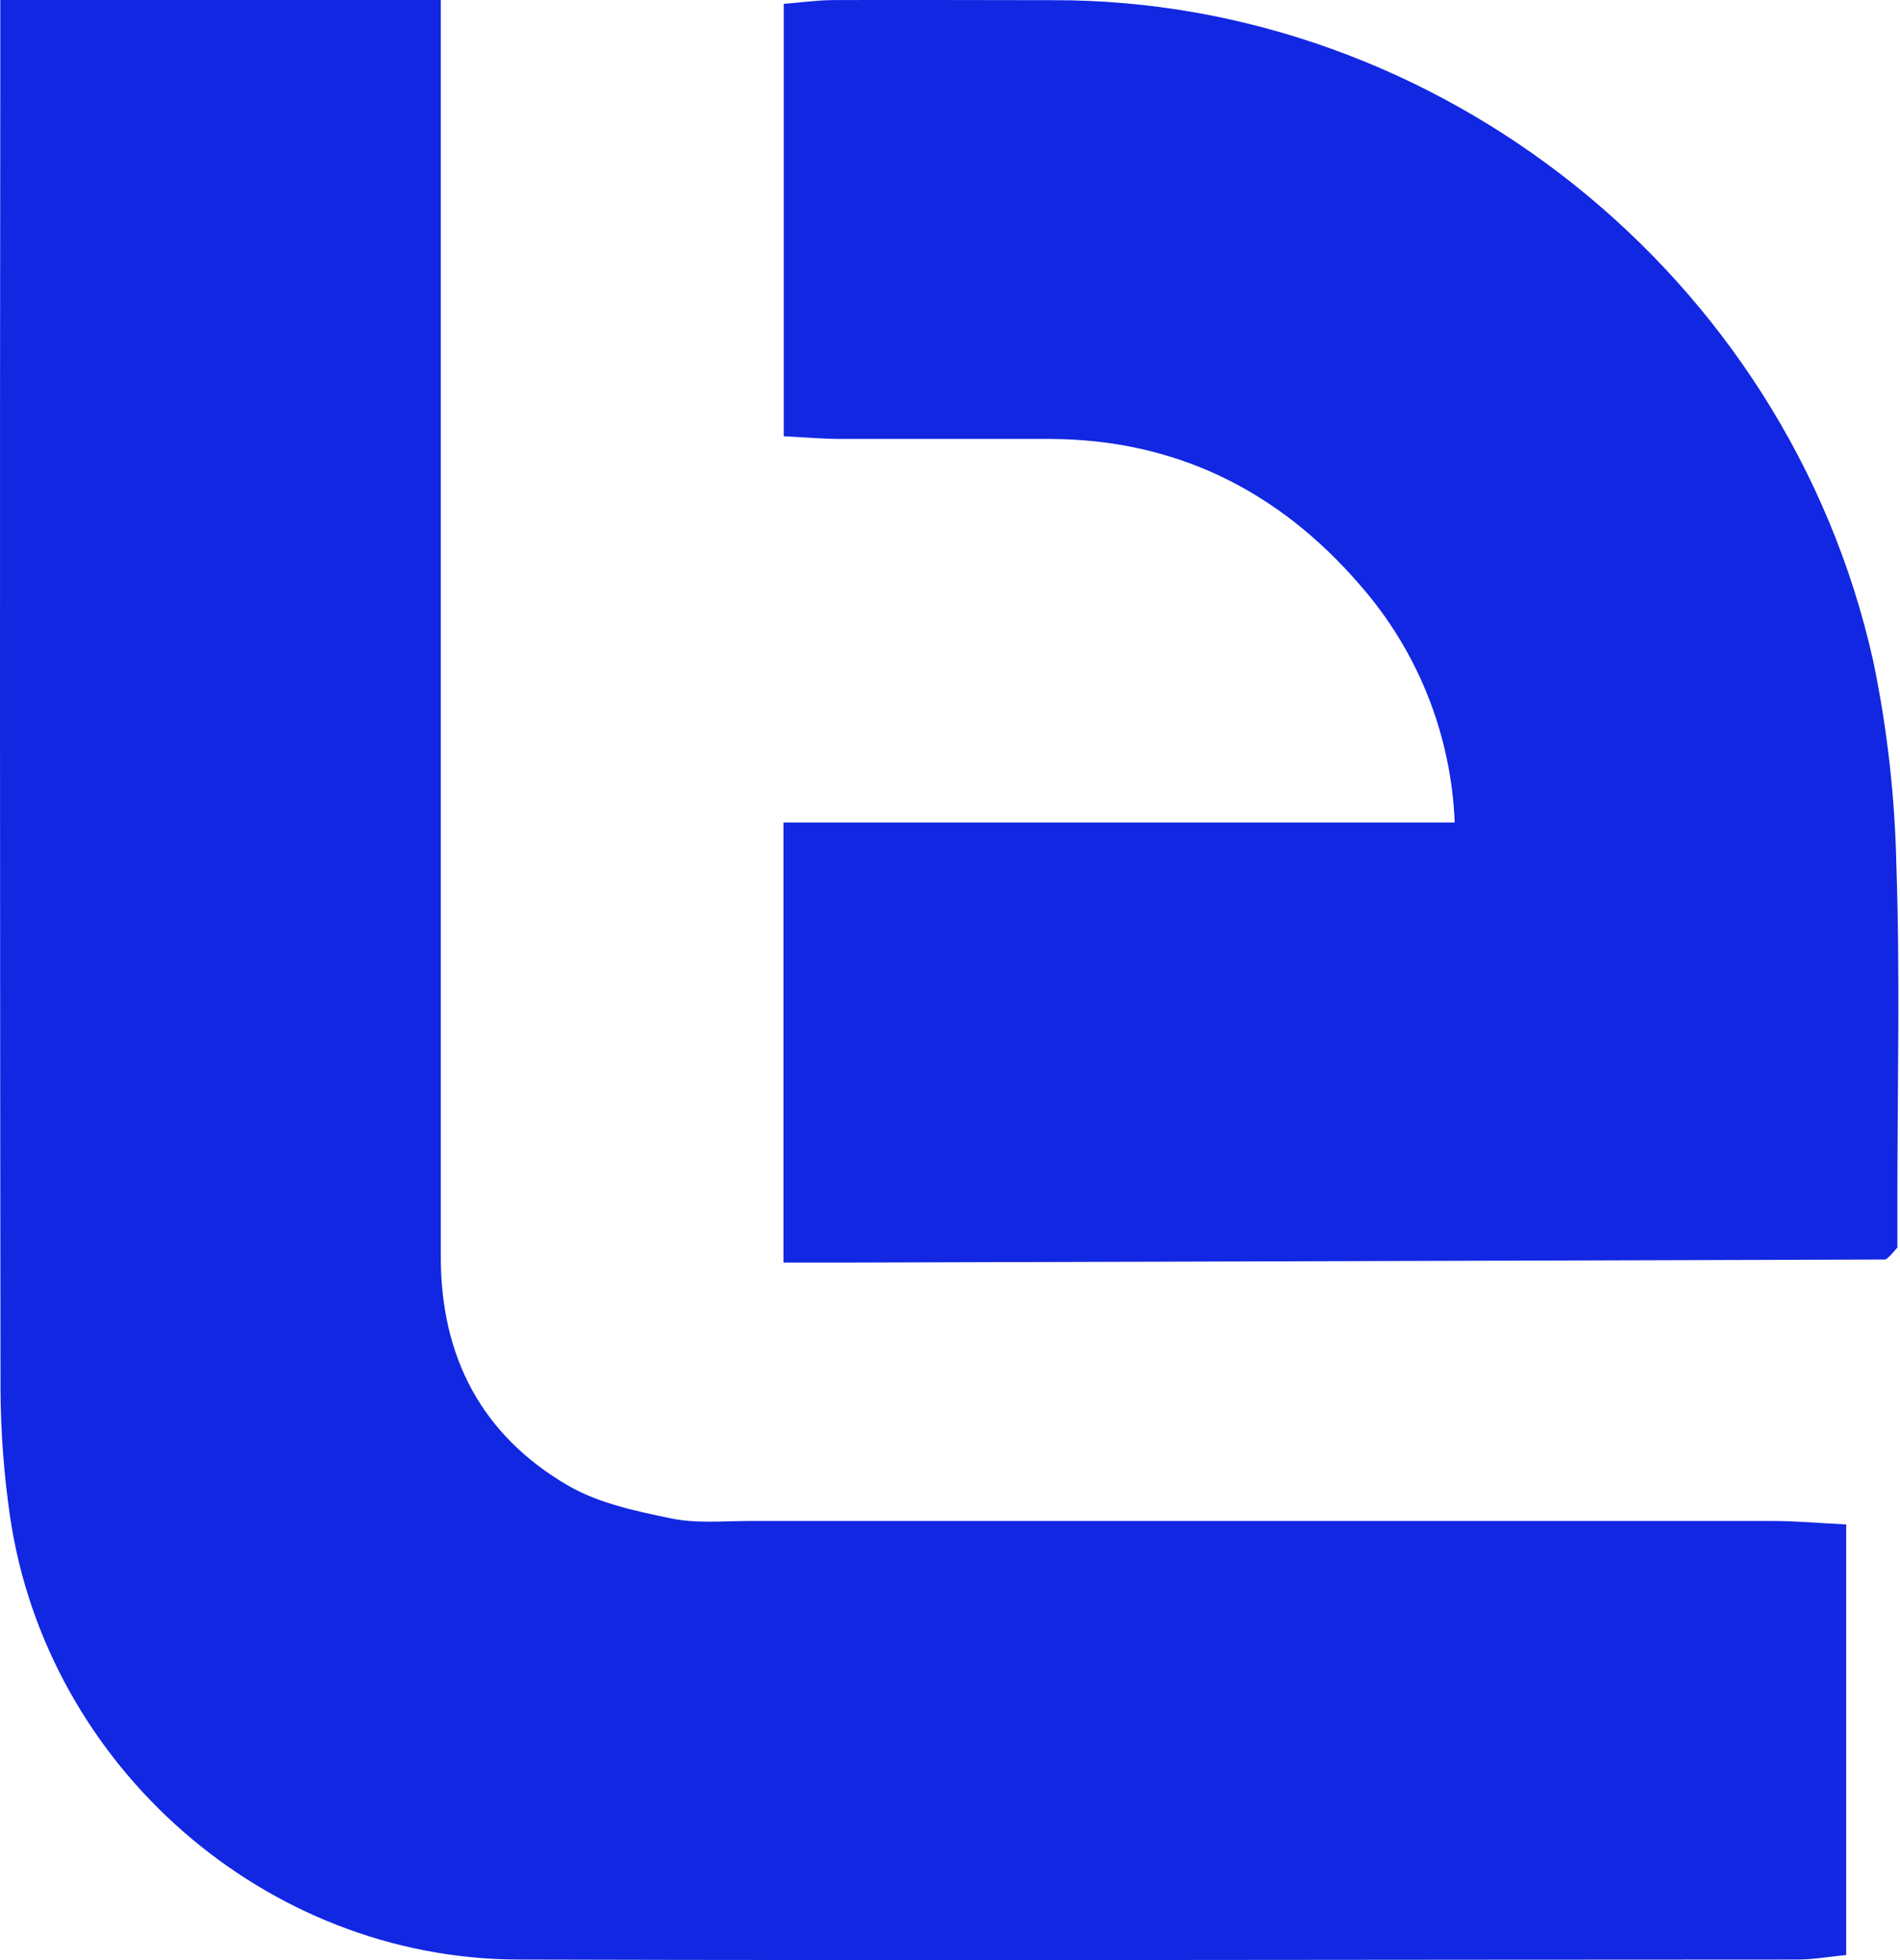 <svg width="96" height="99" viewBox="0 0 96 99" fill="none" xmlns="http://www.w3.org/2000/svg">
<path d="M0.005 0H22.271V63.475C22.271 68.533 24.336 72.487 28.686 75.023C30.233 75.927 32.121 76.319 33.904 76.691C35.195 76.957 36.572 76.821 37.913 76.821H89.564C90.77 76.821 91.97 76.932 93.281 76.997V98.742C92.392 98.832 91.603 98.973 90.815 98.973C69.266 98.973 47.718 99.033 26.174 98.973C13.421 98.932 2.355 89.218 0.507 76.59C0.195 74.456 0.035 72.301 0.025 70.141C-0.001 47.964 -0.011 25.798 0.015 3.642V0H0.005Z" fill="#1227E2"/>
<path d="M39.585 63.765V41.544H73.501C73.325 37.103 71.632 32.859 68.694 29.524C64.575 24.762 59.376 22.18 53.002 22.17H42.489C41.585 22.17 40.675 22.09 39.6 22.034V0.195C40.49 0.124 41.278 0.009 42.072 0.004C45.769 -0.011 49.496 0.009 53.208 0.009C72.591 -0.032 90.267 13.822 94.642 33.366C95.356 36.787 95.747 40.268 95.818 43.764C96.008 49.309 95.868 54.895 95.868 60.46V63.012C95.622 63.283 95.551 63.383 95.481 63.439C95.411 63.494 95.32 63.615 95.24 63.615C77.72 63.67 60.205 63.72 42.685 63.77H39.585V63.765Z" fill="#1227E2"/>
</svg>
